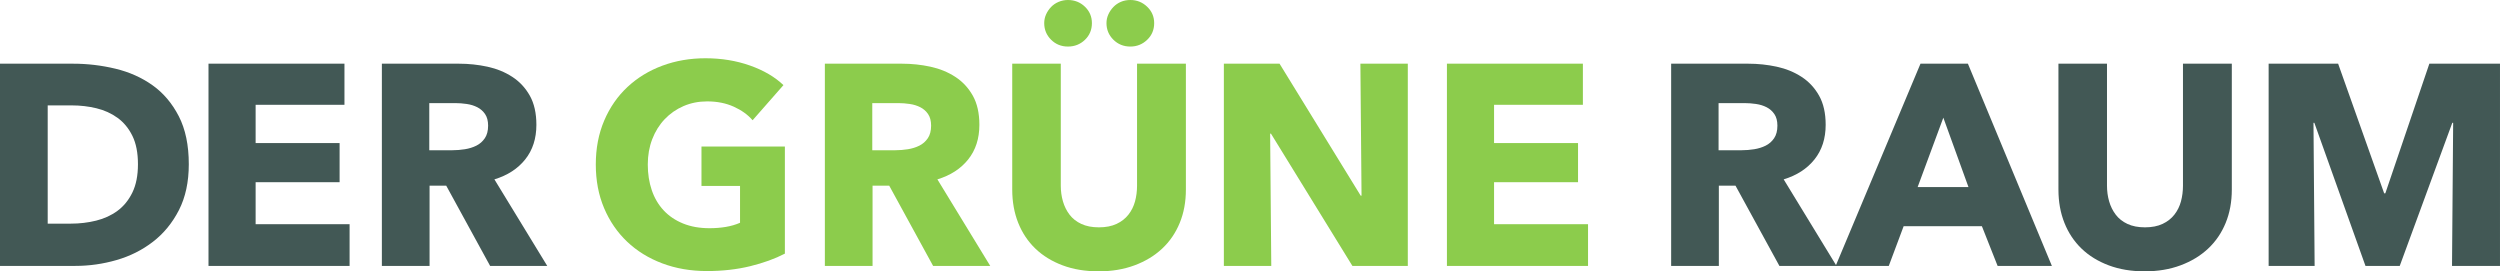 <svg version="1.1" id="Layer_1" xmlns="http://www.w3.org/2000/svg" xmlns:xlink="http://www.w3.org/1999/xlink" x="0px" y="0px"
	 width="100%" viewBox="0 0 510.076 55.361" enable-background="new 0 0 510.076 55.361"
	 xml:space="preserve">
<g>
	<path fill="#425855" d="M38.52,33.508c0,3.613-0.67,6.73-2.01,9.353c-1.34,2.622-3.109,4.778-5.303,6.468
		c-2.195,1.69-4.672,2.934-7.43,3.729c-2.759,0.797-5.556,1.195-8.392,1.195H0V12.995h14.918c2.914,0,5.788,0.34,8.625,1.02
		c2.835,0.68,5.361,1.807,7.576,3.38c2.214,1.574,4.001,3.682,5.361,6.323C37.839,26.36,38.52,29.624,38.52,33.508z M28.147,33.508
		c0-2.331-0.379-4.263-1.137-5.798c-0.757-1.534-1.768-2.758-3.03-3.671c-1.263-0.913-2.701-1.563-4.312-1.952
		c-1.613-0.388-3.273-0.583-4.982-0.583H9.732v24.126h4.72c1.787,0,3.506-0.204,5.157-0.612c1.651-0.408,3.108-1.078,4.371-2.011
		c1.262-0.932,2.273-2.175,3.03-3.729C27.768,37.724,28.147,35.8,28.147,33.508z"/>
	<path fill="#425855" d="M42.54,54.253V12.995h27.739v8.392H52.155v7.809h17.133v7.984H52.155v8.566h19.172v8.508H42.54z"/>
	<path fill="#425855" d="M99.999,54.253l-8.958-16.375h-3.396v16.375h-9.732V12.995h15.734c1.981,0,3.914,0.204,5.798,0.612
		c1.884,0.408,3.574,1.098,5.07,2.069c1.495,0.971,2.689,2.253,3.584,3.846c0.893,1.593,1.34,3.575,1.34,5.944
		c0,2.797-0.758,5.148-2.273,7.051c-1.515,1.904-3.613,3.263-6.293,4.079l10.781,17.657H99.999z M99.59,25.641
		c0-0.971-0.206-1.757-0.615-2.36c-0.41-0.602-0.937-1.068-1.581-1.398c-0.645-0.33-1.367-0.554-2.167-0.67
		c-0.8-0.117-1.572-0.175-2.312-0.175h-5.329v9.615h4.743c0.82,0,1.659-0.067,2.519-0.204c0.859-0.136,1.639-0.379,2.342-0.729
		c0.703-0.35,1.278-0.854,1.727-1.515C99.366,27.544,99.59,26.689,99.59,25.641z"/>
</g>
<g>
	<path fill="#8CCC4C" d="M153.059,54.312c-2.701,0.66-5.644,0.991-8.829,0.991c-3.303,0-6.343-0.524-9.12-1.573
		c-2.778-1.049-5.167-2.525-7.168-4.429c-2.001-1.903-3.564-4.186-4.691-6.848c-1.127-2.661-1.69-5.624-1.69-8.887
		c0-3.302,0.573-6.293,1.719-8.974c1.145-2.681,2.729-4.962,4.749-6.848c2.02-1.884,4.39-3.331,7.11-4.341
		c2.719-1.01,5.652-1.515,8.799-1.515c3.263,0,6.293,0.496,9.091,1.486c2.797,0.99,5.07,2.322,6.818,3.992l-6.293,7.167
		c-0.972-1.126-2.253-2.048-3.846-2.768c-1.593-0.718-3.4-1.078-5.419-1.078c-1.748,0-3.361,0.321-4.837,0.962
		c-1.477,0.641-2.759,1.535-3.846,2.681c-1.088,1.146-1.933,2.506-2.535,4.079c-0.603,1.573-0.903,3.292-0.903,5.157
		c0,1.904,0.271,3.652,0.816,5.245c0.543,1.594,1.349,2.963,2.418,4.108c1.068,1.146,2.389,2.04,3.962,2.681
		c1.574,0.641,3.37,0.961,5.391,0.961c1.166,0,2.272-0.087,3.321-0.262c1.049-0.175,2.02-0.456,2.914-0.845v-7.518h-7.867v-8.042
		h17.016v21.853C158.118,52.796,155.758,53.651,153.059,54.312z"/>
	<path fill="#8CCC4C" d="M190.383,54.253l-8.958-16.375h-3.396v16.375h-9.732V12.995h15.734c1.981,0,3.914,0.204,5.798,0.612
		c1.884,0.408,3.574,1.098,5.07,2.069c1.495,0.971,2.689,2.253,3.584,3.846c0.893,1.593,1.34,3.575,1.34,5.944
		c0,2.797-0.758,5.148-2.273,7.051c-1.515,1.904-3.613,3.263-6.293,4.079l10.781,17.657H190.383z M189.975,25.641
		c0-0.971-0.206-1.757-0.615-2.36c-0.41-0.602-0.937-1.068-1.581-1.398c-0.645-0.33-1.367-0.554-2.167-0.67
		c-0.8-0.117-1.572-0.175-2.312-0.175h-5.329v9.615h4.743c0.82,0,1.659-0.067,2.519-0.204c0.859-0.136,1.639-0.379,2.342-0.729
		c0.703-0.35,1.278-0.854,1.727-1.515C189.75,27.544,189.975,26.689,189.975,25.641z"/>
	<path fill="#8CCC4C" d="M241.956,38.694c0,2.486-0.418,4.749-1.255,6.789s-2.033,3.788-3.589,5.245
		c-1.557,1.457-3.435,2.593-5.633,3.409c-2.199,0.816-4.641,1.224-7.325,1.224c-2.724,0-5.176-0.408-7.355-1.224
		c-2.179-0.816-4.027-1.952-5.545-3.409c-1.518-1.457-2.685-3.206-3.502-5.245c-0.818-2.04-1.226-4.302-1.226-6.789V12.995h9.907
		v24.883c0,1.127,0.146,2.195,0.439,3.205c0.292,1.011,0.74,1.914,1.345,2.709c0.604,0.797,1.404,1.428,2.398,1.894
		c0.994,0.466,2.193,0.699,3.597,0.699c1.404,0,2.604-0.233,3.598-0.699c0.995-0.466,1.803-1.097,2.428-1.894
		c0.624-0.795,1.072-1.699,1.345-2.709c0.273-1.01,0.41-2.078,0.41-3.205V12.995h9.965V38.694z M222.783,4.72
		c0,1.36-0.476,2.497-1.427,3.409c-0.953,0.914-2.108,1.37-3.468,1.37c-1.36,0-2.505-0.466-3.438-1.398
		c-0.933-0.933-1.398-2.059-1.398-3.38c0-0.621,0.125-1.214,0.378-1.777c0.252-0.563,0.592-1.068,1.02-1.515
		c0.427-0.446,0.941-0.796,1.544-1.049C216.596,0.126,217.228,0,217.888,0c1.36,0,2.515,0.457,3.468,1.369
		C222.307,2.283,222.783,3.4,222.783,4.72z M235.487,4.72c0,1.36-0.479,2.497-1.437,3.409c-0.958,0.914-2.101,1.37-3.429,1.37
		c-1.368,0-2.521-0.466-3.459-1.398c-0.938-0.933-1.407-2.059-1.407-3.38c0-0.621,0.126-1.214,0.381-1.777
		c0.254-0.563,0.596-1.068,1.026-1.515c0.43-0.446,0.938-0.796,1.524-1.049C229.273,0.126,229.917,0,230.622,0
		c1.328,0,2.471,0.457,3.429,1.369C235.008,2.283,235.487,3.4,235.487,4.72z"/>
	<path fill="#8CCC4C" d="M275.93,54.253L259.32,27.272h-0.174l0.232,26.981h-9.673V12.995h11.363l16.551,26.923h0.176l-0.234-26.923
		h9.674v41.258H275.93z"/>
	<path fill="#8CCC4C" d="M295.218,54.253V12.995h27.739v8.392h-18.124v7.809h17.133v7.984h-17.133v8.566h19.173v8.508H295.218z"/>
</g>
<g>
	<path fill="#425855" d="M363.051,54.253l-8.958-16.375h-3.396v16.375h-9.732V12.995h15.734c1.981,0,3.913,0.204,5.798,0.612
		c1.885,0.408,3.574,1.098,5.07,2.069c1.495,0.971,2.689,2.253,3.584,3.846c0.894,1.593,1.34,3.575,1.34,5.944
		c0,2.797-0.757,5.148-2.272,7.051c-1.515,1.904-3.613,3.263-6.294,4.079l10.781,17.657H363.051z M362.644,25.641
		c0-0.971-0.206-1.757-0.616-2.36c-0.409-0.602-0.937-1.068-1.58-1.398c-0.645-0.33-1.367-0.554-2.167-0.67
		c-0.801-0.117-1.572-0.175-2.313-0.175h-5.328v9.615h4.743c0.819,0,1.659-0.067,2.519-0.204c0.858-0.136,1.639-0.379,2.342-0.729
		s1.278-0.854,1.728-1.515C362.418,27.544,362.644,26.689,362.644,25.641z"/>
	<path fill="#425855" d="M407.572,54.253l-3.205-8.1H388.4l-3.03,8.1h-10.839l17.308-41.258h9.673l17.133,41.258H407.572z
		 M396.5,24.009l-5.244,14.161h10.373L396.5,24.009z"/>
	<path fill="#425855" d="M454.104,45.483c-0.836,2.04-2.03,3.788-3.584,5.245c-1.554,1.457-3.429,2.593-5.623,3.409
		c-2.195,0.816-4.633,1.224-7.313,1.224c-2.72,0-5.168-0.408-7.343-1.224c-2.177-0.816-4.021-1.952-5.536-3.409
		c-1.516-1.457-2.681-3.206-3.496-5.245c-0.816-2.04-1.225-4.302-1.225-6.789V12.995h9.907v24.883c0,1.127,0.146,2.195,0.437,3.205
		c0.292,1.011,0.738,1.914,1.341,2.709c0.602,0.797,1.398,1.428,2.39,1.894c0.99,0.466,2.185,0.699,3.583,0.699
		c1.399,0,2.594-0.233,3.584-0.699c0.991-0.466,1.797-1.097,2.419-1.894c0.621-0.795,1.067-1.699,1.34-2.709
		c0.271-1.01,0.408-2.078,0.408-3.205V12.995h9.965v25.699C455.357,41.181,454.939,43.443,454.104,45.483z"/>
	<path fill="#425855" d="M500.286,54.253l0.233-29.196h-0.175l-10.723,29.196h-6.993l-10.431-29.196h-0.175l0.233,29.196h-9.383
		V12.995h14.178l9.395,26.457h0.233l8.985-26.457h14.411v41.258H500.286z"/>
</g>
</svg>
